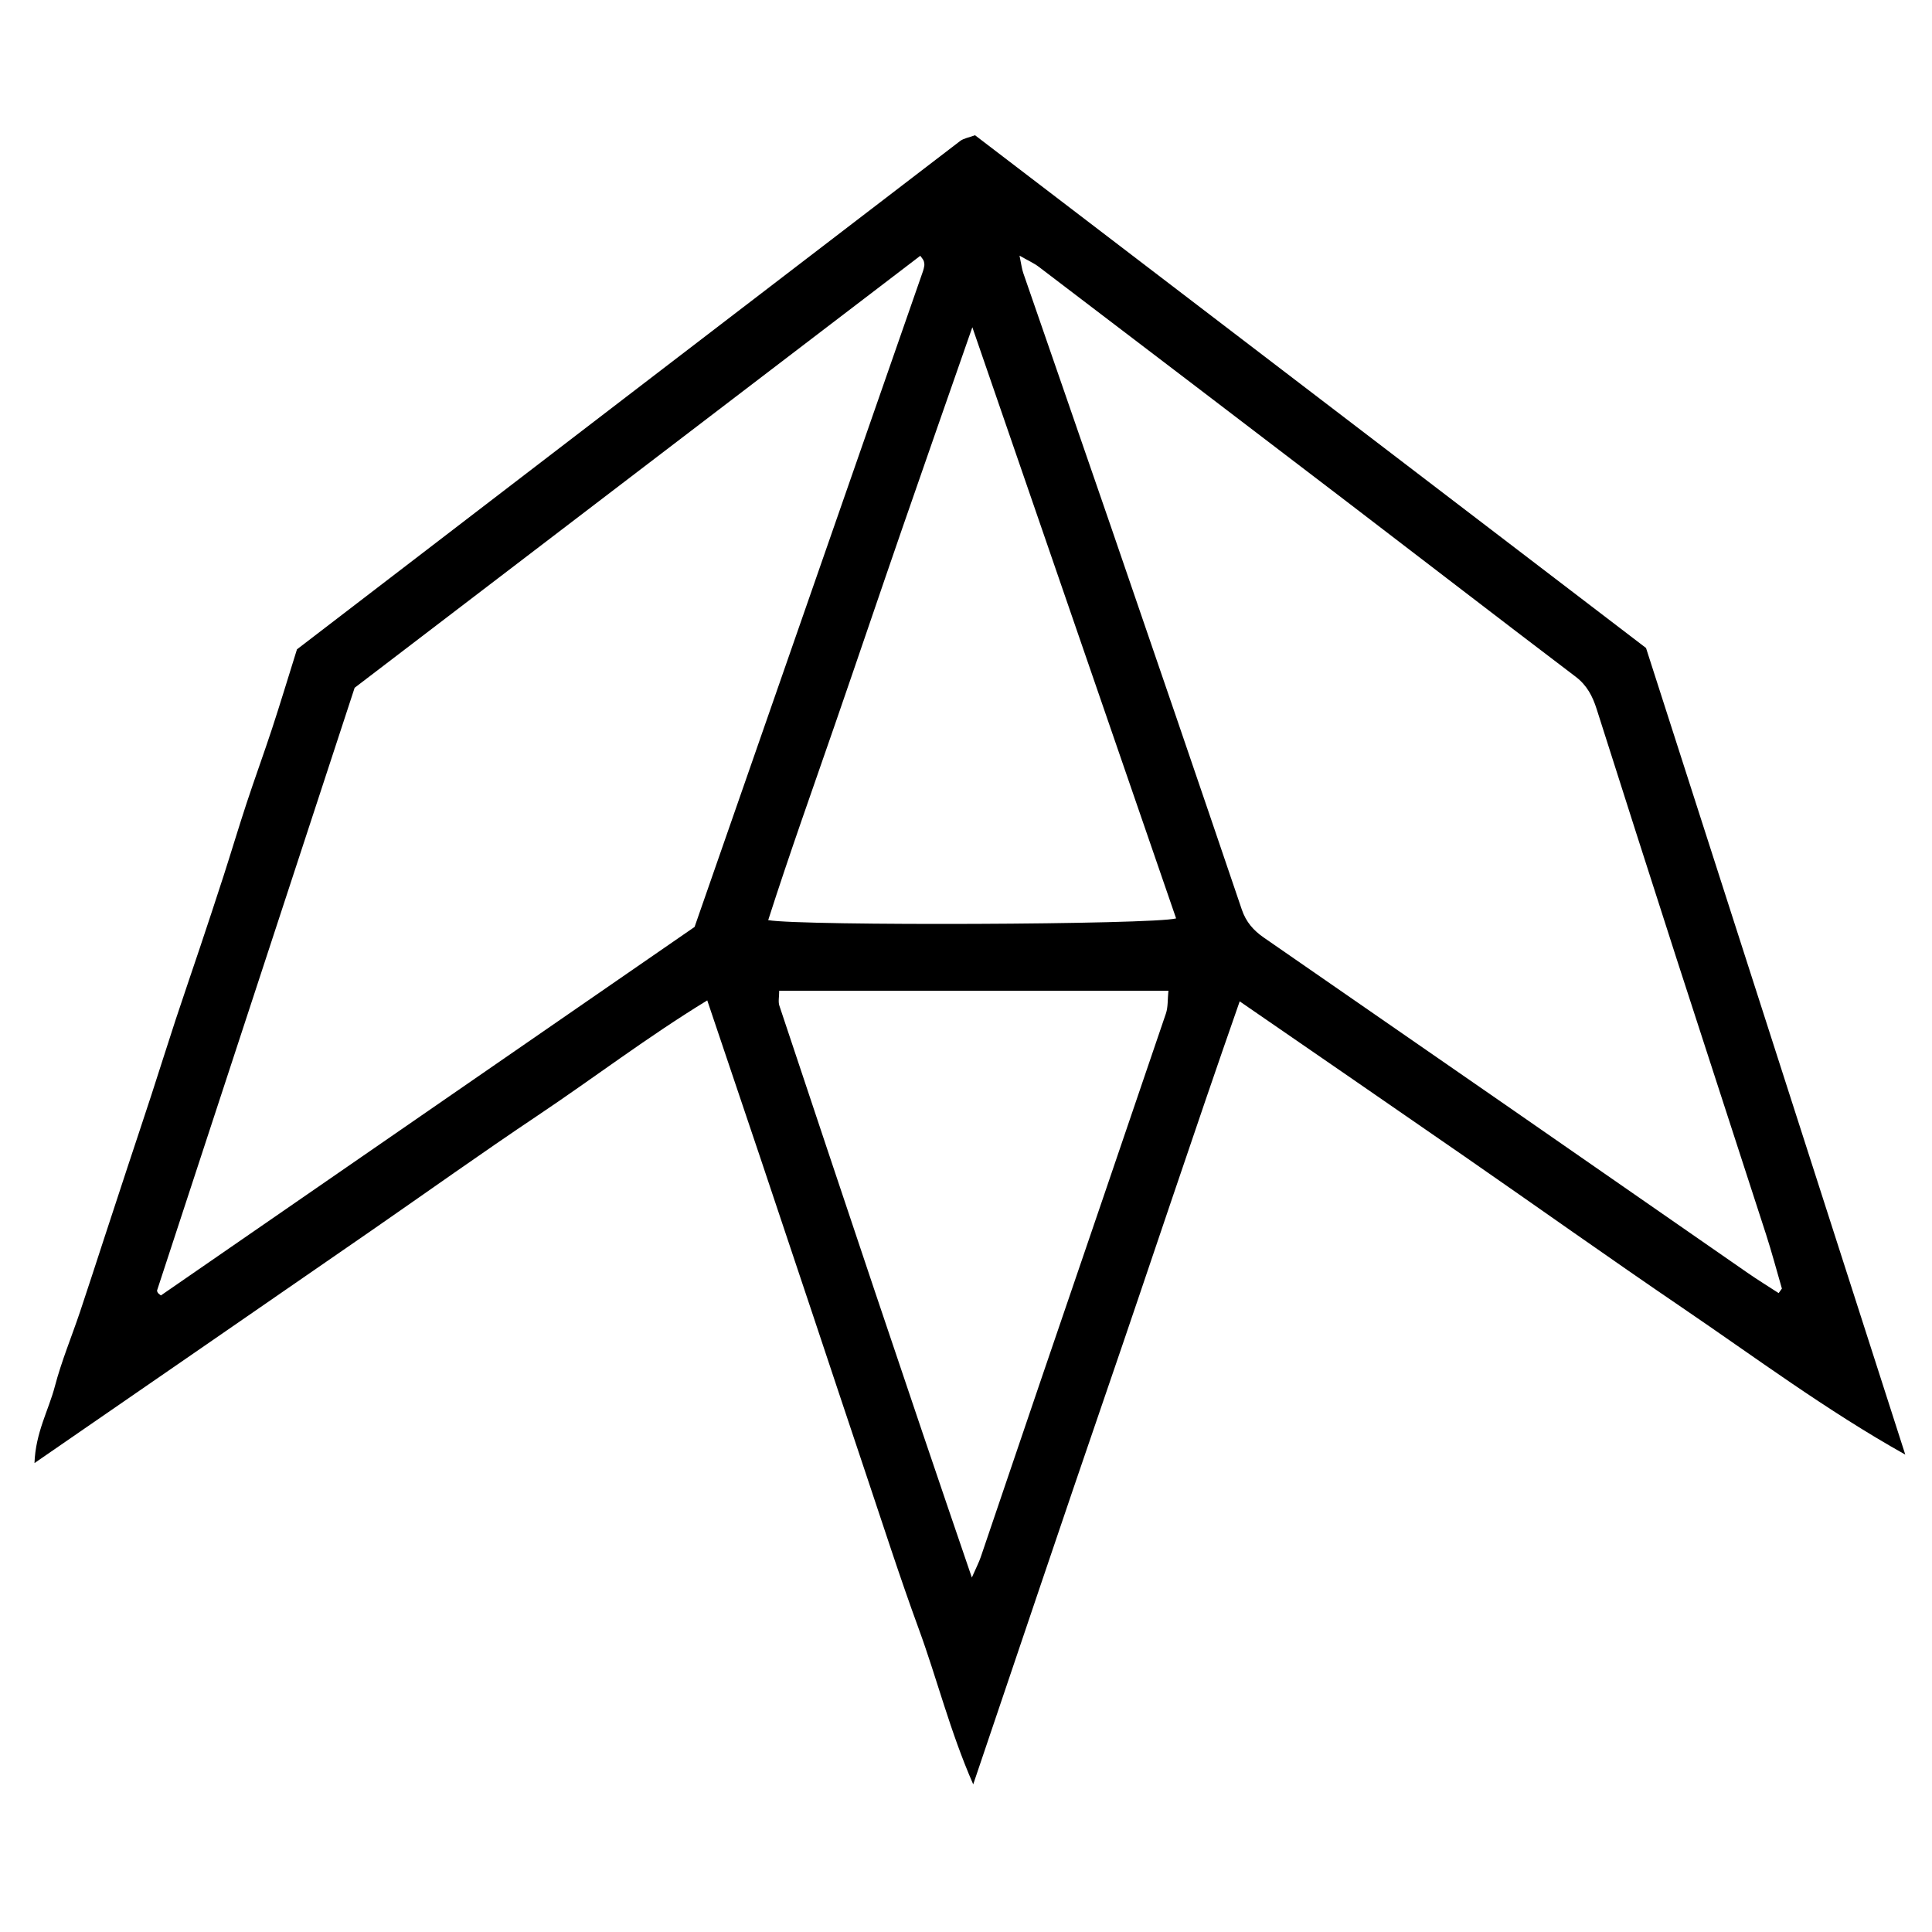 <?xml version="1.0" encoding="iso-8859-1"?>
<!-- Generator: Adobe Illustrator 19.0.0, SVG Export Plug-In . SVG Version: 6.00 Build 0)  -->
<svg version="1.1" id="Layer_1" xmlns="http://www.w3.org/2000/svg" xmlns:xlink="http://www.w3.org/1999/xlink" x="0px" y="0px"
	 viewBox="0 0 500 500" style="enable-background:new 0 0 500 500;" xml:space="preserve">
<path d="M320.831,259.15c-11.986,34.267-23.083,67.859-34.581,101.309c-11.443,33.289-22.632,66.665-34.382,101.328
	c-6.041-13.808-9.358-27.311-14.112-40.279c-4.933-13.457-9.303-27.12-13.872-40.71c-4.492-13.362-8.92-26.745-13.385-40.116
	c-4.551-13.627-9.099-27.255-13.672-40.875c-4.48-13.342-8.99-26.674-13.789-40.906c-15.587,9.526-29.407,20.102-43.829,29.755
	c-14.535,9.728-28.769,19.904-43.152,29.859c-14.37,9.946-28.758,19.864-43.142,29.789c-14.305,9.871-28.615,19.735-43.991,30.339
	c0.287-7.943,3.651-13.67,5.259-19.802c1.724-6.572,4.362-12.902,6.534-19.36c2.09-6.216,4.093-12.462,6.137-18.694
	c2.049-6.247,4.094-12.494,6.152-18.738c2.053-6.229,4.142-12.446,6.175-18.682c2.109-6.468,4.135-12.963,6.262-19.424
	c2.051-6.23,4.202-12.427,6.279-18.648c2.075-6.216,4.145-12.434,6.157-18.671c2.015-6.247,3.889-12.54,5.944-18.773
	c2.128-6.454,4.466-12.839,6.589-19.294c2.045-6.22,3.933-12.492,6.443-20.508c56.309-43.18,113.948-87.387,171.62-131.552
	c0.904-0.692,2.2-0.874,3.857-1.499c57.808,44.173,115.699,88.41,173.658,132.699c22.377,69.624,44.735,139.189,67.093,208.753
	c-20.46-11.466-38.796-25.15-57.691-37.998c-18.889-12.843-37.501-26.095-56.277-39.105
	C360.146,286.206,341.122,273.14,320.831,259.15z M179.756,239.891c19.941-57.244,39.536-113.497,59.126-169.752
	c0.159-0.455,0.25-0.938,0.331-1.415c0.039-0.233,0.002-0.486-0.038-0.723c-0.04-0.232-0.1-0.47-0.204-0.679
	c-0.107-0.215-0.278-0.399-0.802-1.124c-48.909,37.353-97.805,74.695-146.389,111.799C74.596,230.393,57.62,282.159,40.66,333.931
	c-0.059,0.18,0.083,0.462,0.202,0.652c0.107,0.172,0.312,0.282,0.775,0.676C87.674,303.471,133.796,271.625,179.756,239.891z
	 M460.316,334.655c0.279-0.39,0.558-0.78,0.838-1.171c-1.359-4.672-2.602-9.381-4.097-14.008
	c-7.696-23.82-15.493-47.608-23.183-71.43c-6.94-21.498-13.805-43.02-20.662-64.545c-1.056-3.314-2.5-6.14-5.436-8.368
	c-19.877-15.079-39.626-30.328-59.451-45.476c-26.477-20.231-52.979-40.428-79.494-60.61c-1.223-0.931-2.673-1.565-4.981-2.89
	c0.476,2.258,0.594,3.414,0.963,4.483c7.524,21.816,15.116,43.608,22.614,65.432c11.369,33.092,22.713,66.193,33.953,99.33
	c1.091,3.217,3.027,5.402,5.685,7.24c21.584,14.921,43.16,29.851,64.725,44.8c20.163,13.977,40.301,27.989,60.467,41.961
	C454.891,331.228,457.627,332.908,460.316,334.655z M251.641,84.687c-6.457,18.52-12.4,35.457-18.265,52.42
	c-5.793,16.758-11.47,33.555-17.265,50.313c-5.823,16.842-11.824,33.626-17.301,50.712c8.98,1.535,99.504,1.186,105.566-0.449
	C286.985,187.227,269.61,136.819,251.641,84.687z M201.657,256.405c0,1.57-0.303,2.826,0.044,3.865
	c16.319,48.977,32.669,97.944,49.813,147.997c1.169-2.671,1.844-3.954,2.306-5.31c5.173-15.174,10.291-30.366,15.468-45.539
	c10.819-31.709,21.682-63.403,32.451-95.129c0.564-1.663,0.413-3.569,0.647-5.885C268.553,256.405,235.502,256.405,201.657,256.405z
	"/>
</svg>
